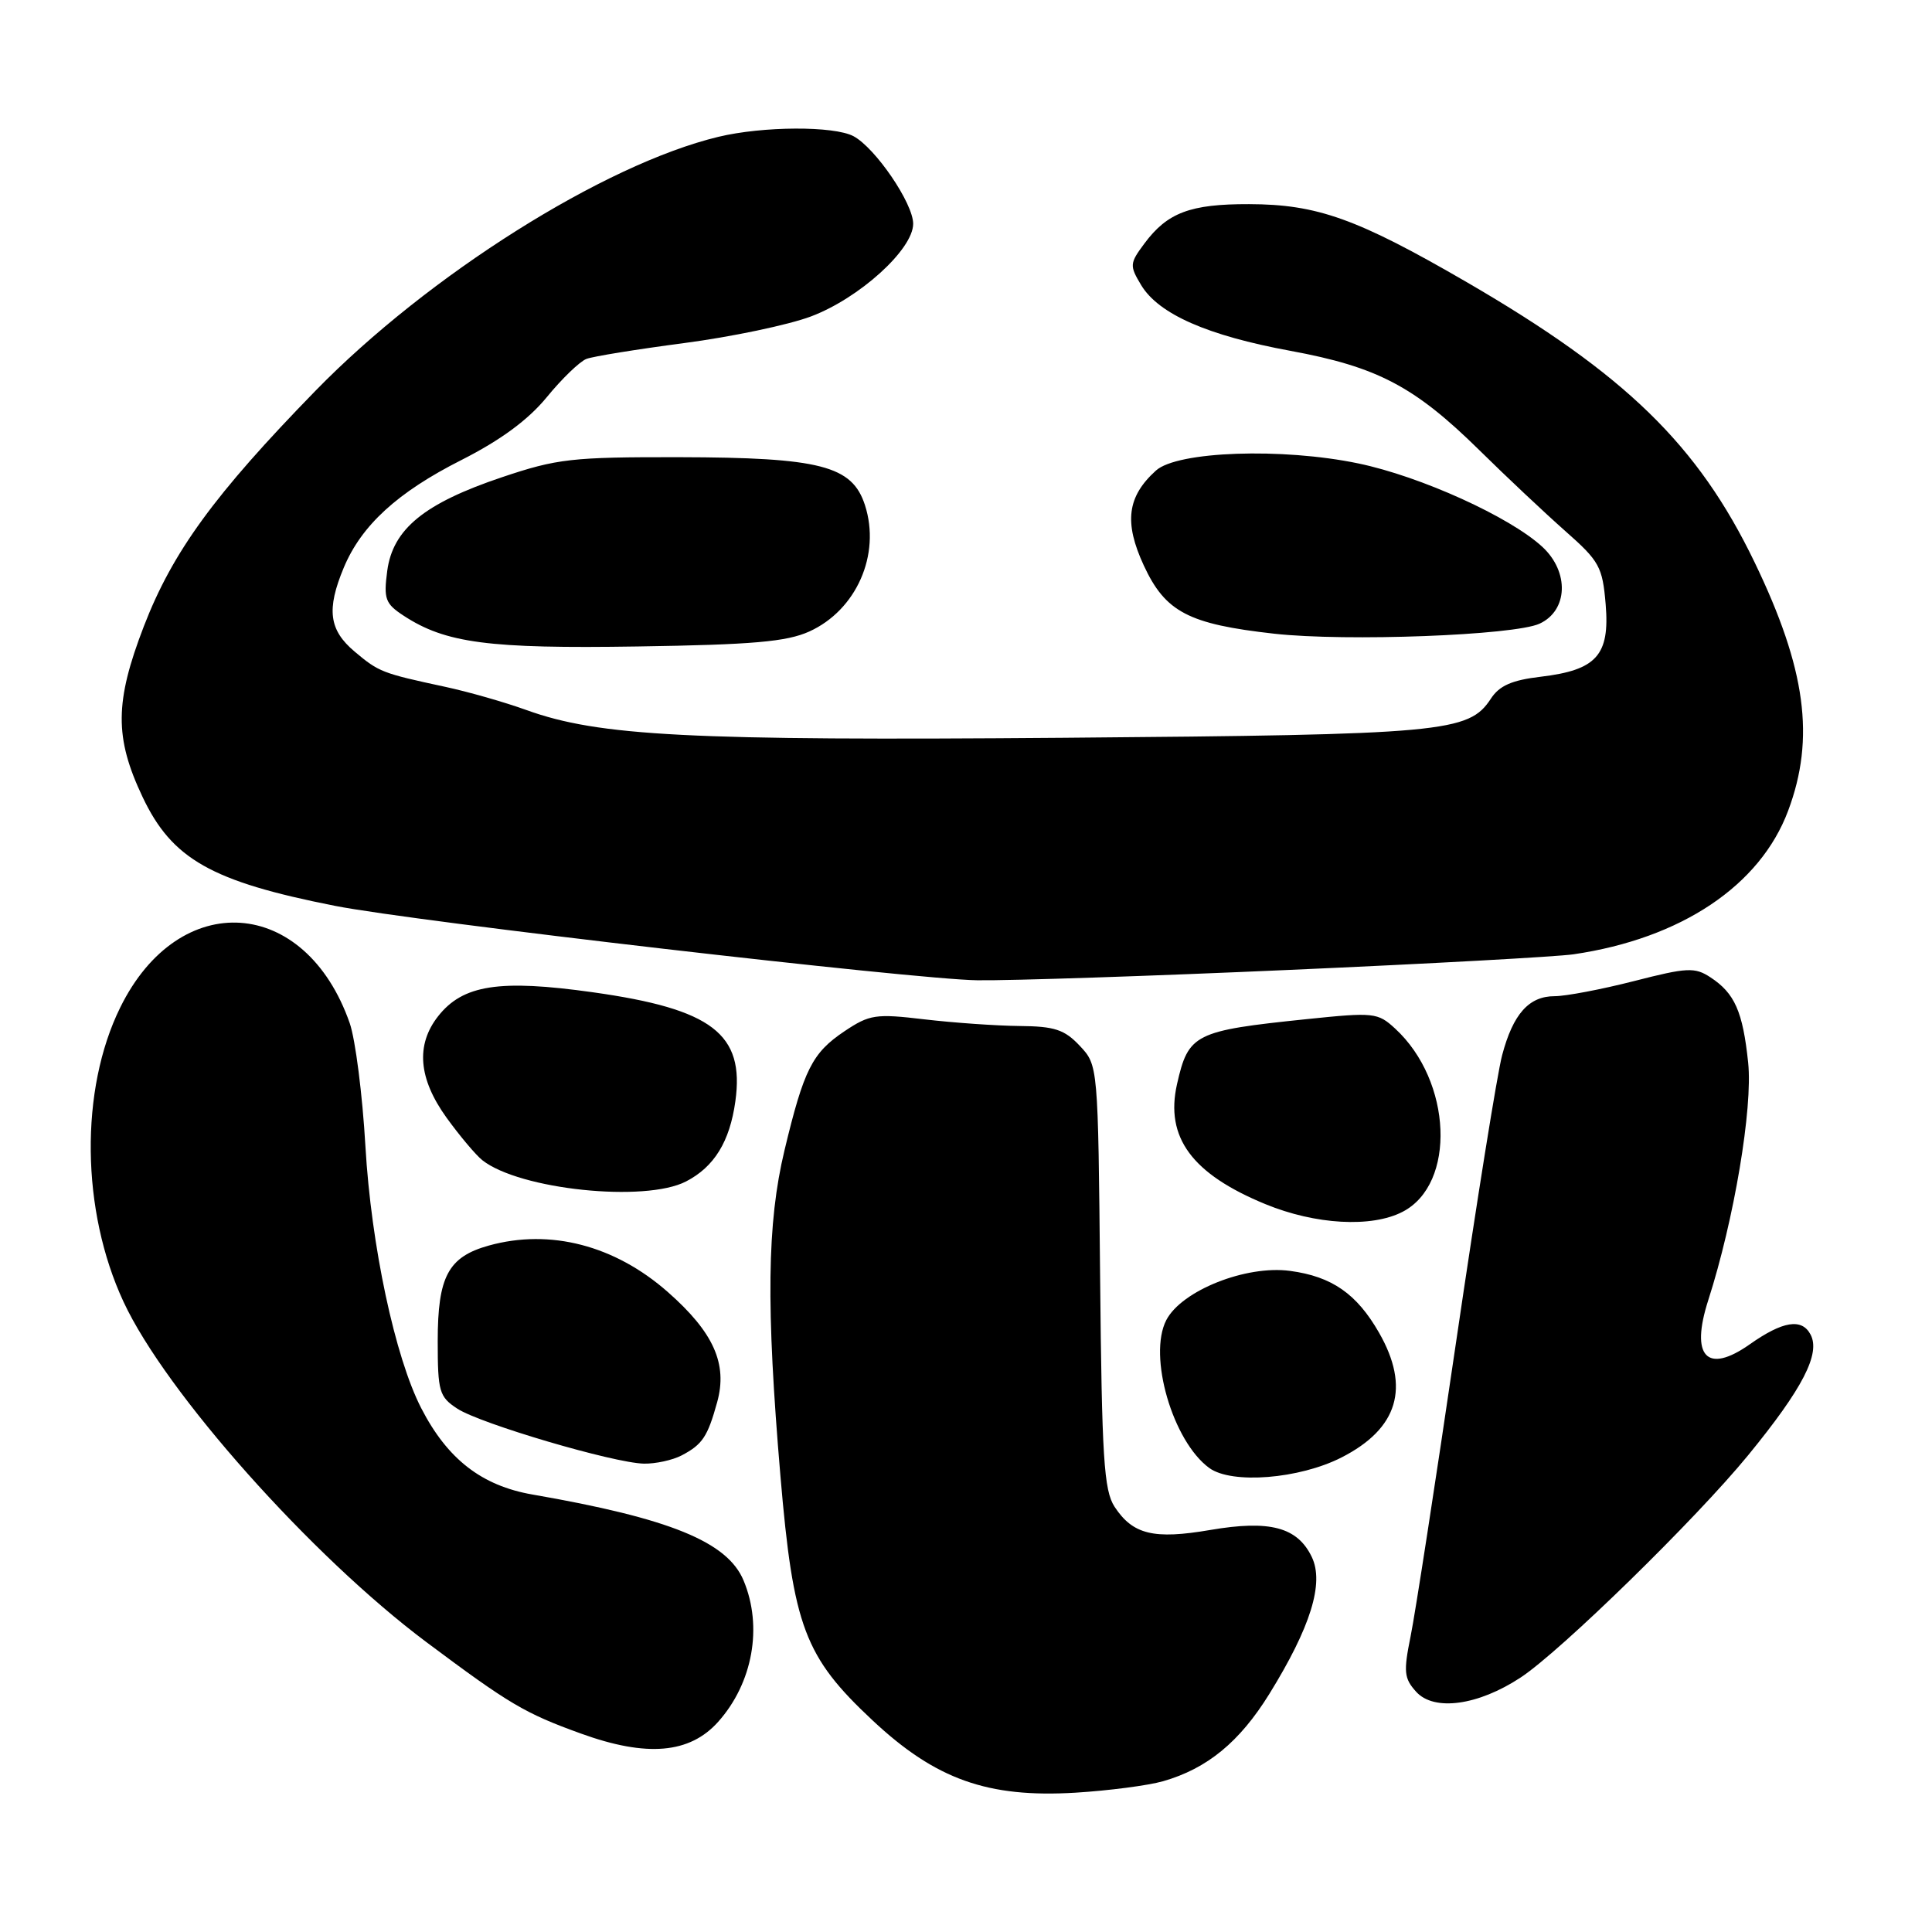 <?xml version="1.0" encoding="UTF-8" standalone="no"?>
<!DOCTYPE svg PUBLIC "-//W3C//DTD SVG 1.1//EN" "http://www.w3.org/Graphics/SVG/1.1/DTD/svg11.dtd" >
<svg xmlns="http://www.w3.org/2000/svg" xmlns:xlink="http://www.w3.org/1999/xlink" version="1.1" viewBox="0 0 256 256">
 <g >
 <path fill="currentColor"
d=" M 154.12 236.02 C 159.97 234.34 164.25 230.82 168.19 224.46 C 173.67 215.60 175.48 209.77 173.82 206.31 C 171.92 202.35 168.26 201.38 160.36 202.73 C 152.88 204.01 150.11 203.34 147.69 199.66 C 146.27 197.48 146.00 193.20 145.77 169.14 C 145.50 141.16 145.50 141.16 143.08 138.58 C 141.05 136.42 139.74 135.99 135.08 135.95 C 132.01 135.92 126.35 135.52 122.50 135.07 C 116.02 134.30 115.23 134.42 111.89 136.65 C 107.62 139.52 106.52 141.70 103.95 152.42 C 101.63 162.09 101.50 173.07 103.41 195.56 C 105.11 215.57 106.61 219.53 115.62 227.96 C 123.98 235.79 130.88 238.24 142.50 237.54 C 146.90 237.27 152.13 236.59 154.12 236.02 Z  M 95.16 228.15 C 99.75 223.01 101.09 215.55 98.53 209.43 C 96.39 204.29 88.76 201.19 70.54 198.03 C 63.82 196.86 59.29 193.34 55.82 186.60 C 52.34 179.85 49.18 165.03 48.42 151.89 C 48.03 145.08 47.09 137.73 46.34 135.57 C 40.46 118.76 23.74 117.62 15.93 133.50 C 10.56 144.40 10.74 160.41 16.37 172.50 C 21.94 184.49 41.27 206.20 56.50 217.59 C 67.51 225.82 69.54 227.02 76.99 229.71 C 85.69 232.86 91.39 232.37 95.16 228.15 Z  M 201.49 222.28 C 206.81 218.78 224.76 201.24 231.66 192.80 C 238.87 183.99 241.26 179.35 239.90 176.82 C 238.74 174.64 236.22 175.05 231.85 178.13 C 226.17 182.13 223.95 179.76 226.35 172.29 C 229.77 161.66 232.27 146.81 231.64 140.80 C 230.93 134.03 229.86 131.61 226.64 129.50 C 224.57 128.14 223.56 128.19 216.51 130.00 C 212.20 131.10 207.47 132.00 206.00 132.00 C 202.59 132.00 200.49 134.35 199.04 139.82 C 198.40 142.20 195.66 159.30 192.94 177.82 C 190.22 196.34 187.51 213.90 186.91 216.83 C 185.96 221.52 186.04 222.39 187.65 224.17 C 190.02 226.79 195.86 225.99 201.49 222.28 Z  M 177.76 193.12 C 185.25 189.30 186.89 183.86 182.73 176.59 C 179.78 171.44 176.49 169.14 170.94 168.40 C 165.10 167.61 156.57 171.01 154.54 174.92 C 152.09 179.66 155.39 190.99 160.24 194.52 C 163.23 196.69 172.17 195.97 177.76 193.12 Z  M 90.32 192.85 C 93.08 191.40 93.76 190.38 95.03 185.79 C 96.43 180.72 94.56 176.54 88.49 171.20 C 81.46 165.01 72.90 162.79 64.78 165.04 C 59.39 166.54 58.00 169.14 58.00 177.70 C 58.00 184.40 58.20 185.08 60.59 186.65 C 63.65 188.65 81.28 193.85 85.32 193.94 C 86.86 193.97 89.11 193.48 90.32 192.85 Z  M 185.85 160.57 C 192.98 156.89 192.42 143.24 184.86 136.29 C 182.56 134.17 182.04 134.12 173.15 135.04 C 158.28 136.58 157.47 136.98 155.96 143.66 C 154.37 150.71 157.94 155.55 167.66 159.55 C 174.29 162.28 181.75 162.70 185.85 160.57 Z  M 90.90 156.55 C 94.64 154.62 96.70 151.27 97.44 145.92 C 98.68 137.00 94.37 133.70 78.55 131.48 C 66.16 129.74 61.33 130.49 58.05 134.66 C 55.07 138.46 55.44 142.92 59.17 148.10 C 60.92 150.52 63.06 153.06 63.92 153.74 C 68.86 157.63 85.47 159.36 90.90 156.55 Z  M 171.00 128.51 C 189.43 127.70 206.30 126.77 208.50 126.45 C 222.75 124.36 233.23 117.36 236.94 107.42 C 240.54 97.81 239.30 88.61 232.49 74.50 C 224.99 58.95 215.39 49.61 194.39 37.41 C 179.84 28.97 174.56 27.07 165.50 27.05 C 157.71 27.03 154.68 28.17 151.63 32.28 C 149.68 34.90 149.66 35.20 151.21 37.78 C 153.53 41.62 159.98 44.46 171.00 46.49 C 182.50 48.61 187.43 51.20 196.00 59.63 C 199.57 63.15 204.71 67.98 207.40 70.36 C 211.94 74.36 212.34 75.10 212.76 80.09 C 213.32 86.82 211.55 88.79 204.16 89.67 C 200.33 90.12 198.67 90.85 197.54 92.59 C 194.61 97.05 191.38 97.35 141.00 97.76 C 91.27 98.16 79.37 97.55 69.77 94.09 C 66.87 93.04 62.02 91.66 59.00 91.01 C 50.63 89.21 50.21 89.05 46.99 86.34 C 43.59 83.48 43.24 80.76 45.55 75.22 C 47.89 69.61 52.67 65.23 61.15 60.95 C 66.34 58.32 69.98 55.64 72.45 52.63 C 74.45 50.18 76.82 47.90 77.70 47.56 C 78.58 47.22 84.41 46.28 90.65 45.46 C 96.89 44.64 104.44 43.06 107.43 41.94 C 113.84 39.54 121.00 33.06 121.00 29.65 C 121.00 26.94 116.00 19.61 113.10 18.05 C 110.51 16.67 101.09 16.71 95.19 18.13 C 80.04 21.78 56.75 36.46 41.82 51.76 C 28.40 65.53 22.87 73.12 19.06 82.99 C 15.20 93.01 15.16 97.73 18.89 105.60 C 22.79 113.84 28.01 116.80 44.39 120.03 C 54.78 122.09 121.22 129.79 129.50 129.89 C 133.90 129.95 152.57 129.33 171.00 128.51 Z  M 107.23 83.68 C 113.48 80.85 116.73 73.48 114.61 66.93 C 112.92 61.71 108.71 60.62 90.00 60.58 C 75.78 60.56 73.84 60.77 66.50 63.24 C 56.21 66.70 52.05 70.10 51.31 75.65 C 50.82 79.35 51.05 79.99 53.48 81.58 C 59.04 85.22 64.72 85.97 84.50 85.66 C 99.74 85.43 104.24 85.03 107.23 83.68 Z  M 204.00 82.64 C 207.77 80.90 207.96 75.79 204.38 72.47 C 200.09 68.50 188.26 63.13 180.00 61.41 C 169.90 59.30 155.99 59.79 153.17 62.35 C 149.35 65.80 148.92 69.23 151.56 74.93 C 154.42 81.10 157.48 82.70 168.85 83.97 C 178.37 85.03 200.64 84.19 204.00 82.64 Z "/>
</g>
</svg>